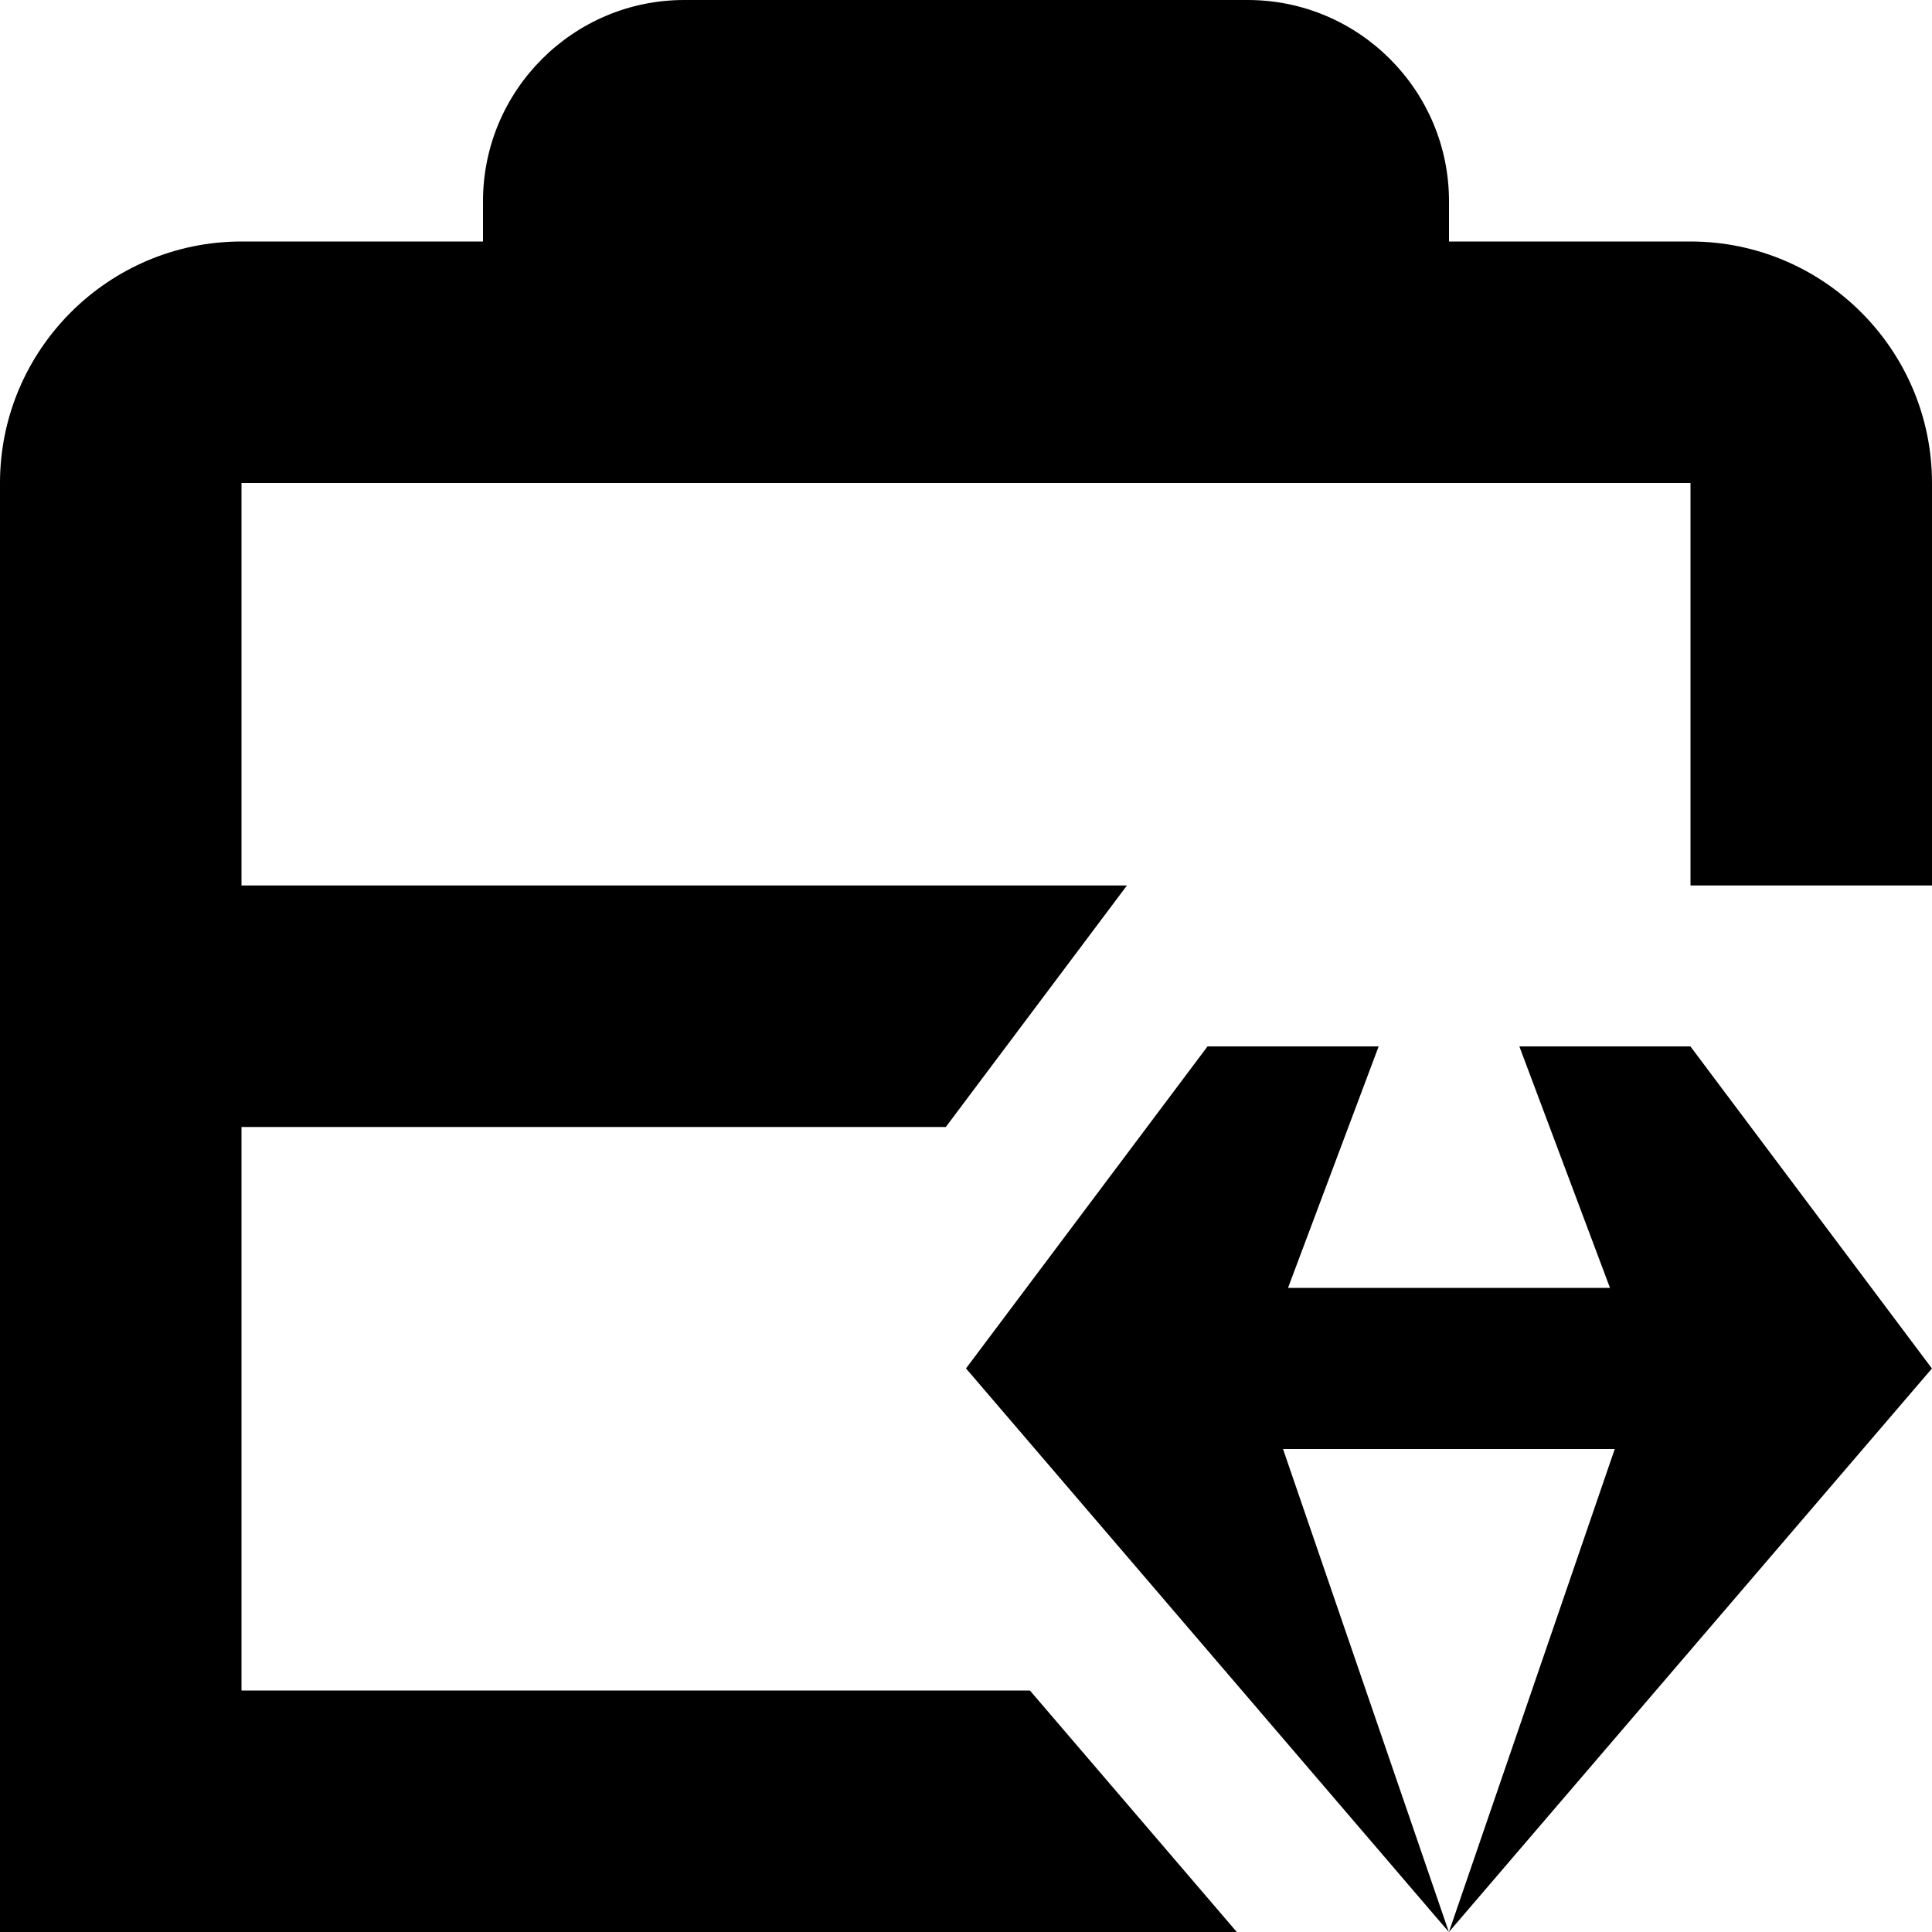 <svg id="Layer_1" viewBox="0 0 24 24" xmlns="http://www.w3.org/2000/svg" data-name="Layer 1"><path d="m24 6v5h-3v-5h-18v5h10.999l-2.25 3h-8.749v7h9.794l2.57 3h-15.364v-18c0-1.654 1.346-3 3-3h3v-.5c0-1.378 1.121-2.5 2.5-2.5h7c1.379 0 2.5 1.122 2.5 2.5v.5h3c1.654 0 3 1.346 3 3zm-5.126 6.999 1.126 3h-4l1.126-3h-2.126l-3 4 5.998 7.001-2.06-6h4.121l-2.06 6 6-7s-3-4.001-3-4.001h-2.126z"/></svg>
